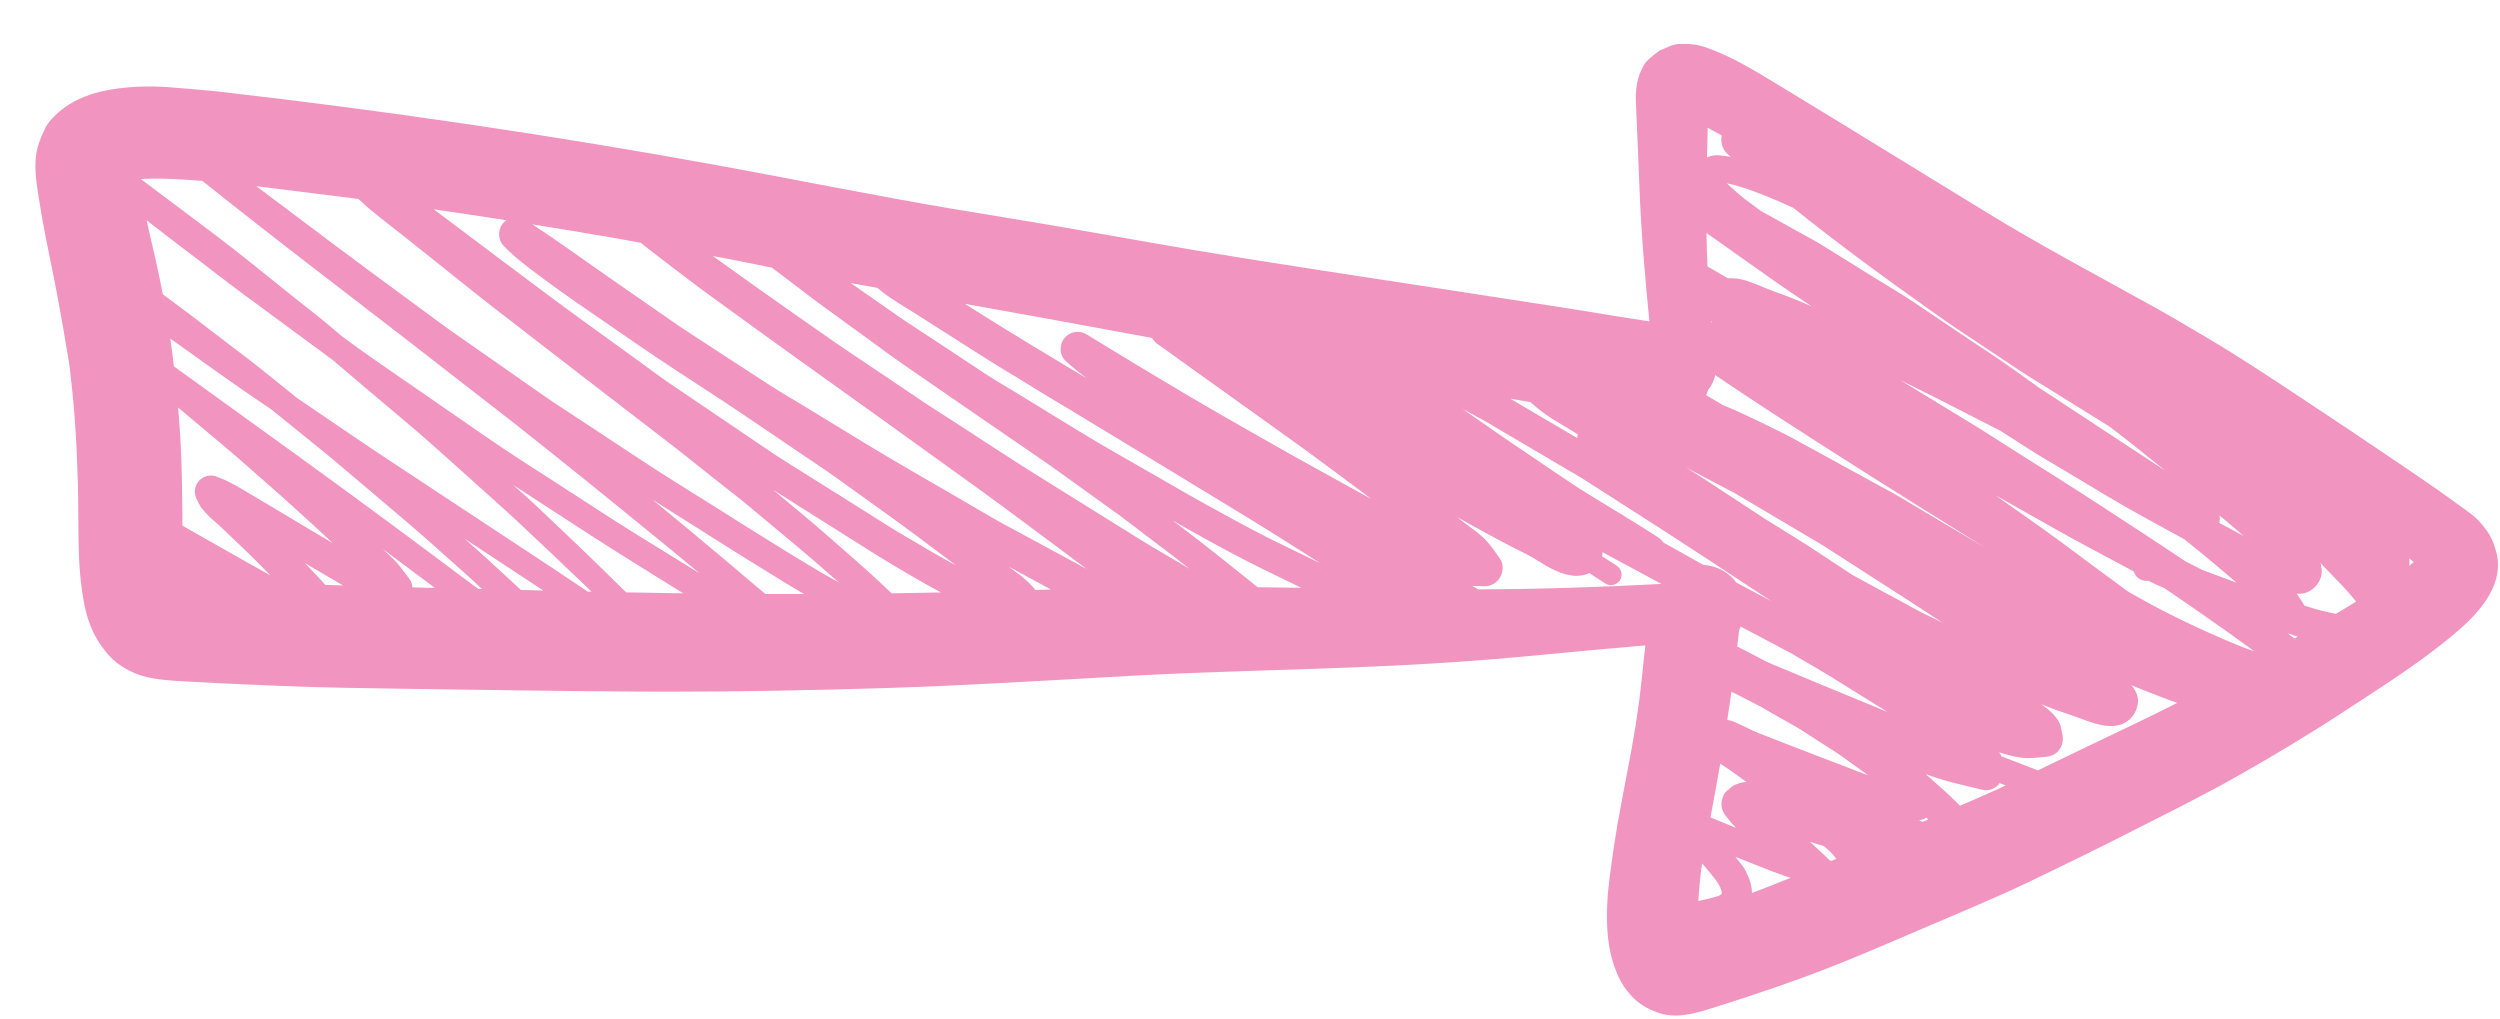 <svg viewBox="0 0 54 22" fill="none" xmlns="http://www.w3.org/2000/svg">
<path d="M36.327 0.949C36.224 0.945 36.126 0.966 36.036 1.011C35.973 1.038 35.911 1.064 35.848 1.091C35.77 1.147 35.695 1.207 35.622 1.271C35.483 1.389 35.4 1.615 35.364 1.785C35.33 1.945 35.33 2.101 35.337 2.263C35.363 2.856 35.39 3.45 35.412 4.043C35.448 5.012 35.532 5.978 35.627 6.942C35.395 6.904 35.163 6.87 34.931 6.833C34.509 6.764 34.089 6.694 33.666 6.629C32.837 6.499 32.007 6.373 31.177 6.245C29.388 5.968 27.599 5.705 25.814 5.406C24.944 5.259 24.077 5.101 23.209 4.951C22.329 4.797 21.446 4.657 20.566 4.509C18.881 4.224 17.205 3.882 15.524 3.575C11.963 2.927 8.377 2.397 4.781 1.985C4.543 1.957 4.305 1.938 4.066 1.918C3.932 1.907 3.798 1.896 3.664 1.885C3.246 1.851 2.829 1.866 2.416 1.931C2.087 1.983 1.763 2.084 1.481 2.264C1.311 2.373 1.069 2.577 0.979 2.764C0.862 3.008 0.779 3.218 0.767 3.49C0.752 3.799 0.812 4.111 0.861 4.415C0.882 4.547 0.904 4.679 0.928 4.81C1.021 5.321 1.134 5.829 1.23 6.34C1.327 6.856 1.416 7.371 1.5 7.888C1.542 8.257 1.584 8.624 1.611 8.994C1.647 9.464 1.666 9.932 1.681 10.403C1.694 10.829 1.689 11.256 1.696 11.683C1.703 12.154 1.735 12.618 1.827 13.082C1.888 13.385 2.003 13.686 2.181 13.94C2.319 14.136 2.452 14.281 2.658 14.41C2.821 14.512 3 14.586 3.186 14.628C3.5 14.698 3.83 14.709 4.15 14.727C4.353 14.739 4.556 14.748 4.76 14.759C5.21 14.78 5.66 14.799 6.11 14.818C6.975 14.853 7.839 14.864 8.704 14.877C10.424 14.902 12.144 14.929 13.864 14.939C14.081 14.94 14.297 14.94 14.514 14.94C16.032 14.94 17.55 14.91 19.067 14.864C20.879 14.809 22.687 14.693 24.496 14.594C26.247 14.499 28 14.472 29.751 14.394C30.862 14.345 31.971 14.273 33.077 14.166C33.898 14.086 34.72 14.011 35.541 13.94C35.534 14.005 35.524 14.072 35.518 14.137C35.485 14.468 35.448 14.799 35.408 15.13C35.359 15.479 35.307 15.827 35.243 16.174C35.164 16.607 35.079 17.039 34.998 17.471C34.905 17.967 34.83 18.464 34.767 18.965C34.718 19.35 34.693 19.735 34.722 20.124C34.747 20.472 34.819 20.799 34.969 21.116C35.036 21.256 35.109 21.363 35.215 21.485C35.377 21.67 35.569 21.784 35.796 21.868C35.926 21.916 36.057 21.936 36.188 21.936C36.46 21.936 36.732 21.852 36.994 21.771C37.204 21.705 37.414 21.639 37.623 21.57C38.035 21.436 38.443 21.296 38.85 21.149C39.727 20.832 40.583 20.462 41.438 20.095C42.211 19.762 42.992 19.444 43.753 19.083C44.563 18.698 45.367 18.301 46.168 17.894C46.896 17.525 47.628 17.16 48.339 16.758C49.117 16.318 49.882 15.86 50.629 15.369C51.497 14.799 52.39 14.246 53.169 13.557C53.618 13.157 54.094 12.574 53.92 11.929C53.888 11.812 53.84 11.658 53.778 11.559C53.705 11.443 53.622 11.337 53.528 11.236C53.434 11.135 53.292 11.04 53.183 10.961C53.105 10.903 53.027 10.847 52.948 10.79C52.612 10.548 52.269 10.314 51.927 10.082C51.186 9.577 50.441 9.08 49.693 8.586C49.018 8.14 48.342 7.689 47.645 7.28C47.271 7.062 46.901 6.836 46.522 6.628C46.138 6.416 45.754 6.203 45.369 5.993C44.6 5.57 43.831 5.148 43.082 4.692C41.524 3.743 39.974 2.781 38.414 1.836C37.904 1.528 37.387 1.206 36.818 1.014C36.664 0.961 36.487 0.942 36.327 0.949ZM37.188 2.927C37.161 3.064 37.198 3.213 37.305 3.316C37.331 3.341 37.358 3.365 37.385 3.389C37.3 3.374 37.214 3.361 37.128 3.354C37.039 3.346 36.953 3.367 36.871 3.399C36.877 3.185 36.882 2.973 36.886 2.76C36.988 2.813 37.088 2.869 37.188 2.927ZM43.325 16.966C43.107 17.066 42.888 17.165 42.668 17.26C42.557 17.309 42.446 17.356 42.335 17.405C42.312 17.381 42.289 17.357 42.265 17.333C42.074 17.143 41.871 16.963 41.667 16.785C41.643 16.764 41.618 16.742 41.593 16.721C41.775 16.786 41.959 16.846 42.147 16.896C42.368 16.953 42.593 17.002 42.816 17.059C42.955 17.095 43.115 17.036 43.192 16.915C43.236 16.932 43.281 16.949 43.325 16.966ZM37.144 19.349C37.148 19.345 37.153 19.342 37.158 19.338L37.158 19.338C37.154 19.342 37.149 19.345 37.144 19.349ZM37.16 19.337C37.162 19.335 37.164 19.334 37.166 19.332C37.164 19.334 37.162 19.335 37.16 19.337L37.16 19.337ZM37.157 16.494C37.227 16.54 37.297 16.587 37.366 16.634C37.443 16.686 37.517 16.742 37.592 16.796C37.637 16.828 37.683 16.862 37.729 16.895C37.717 16.895 37.704 16.893 37.692 16.894C37.598 16.898 37.533 16.929 37.45 16.965C37.406 16.985 37.347 17.046 37.305 17.08C37.224 17.143 37.184 17.272 37.184 17.37C37.184 17.488 37.234 17.571 37.305 17.66C37.367 17.738 37.43 17.812 37.498 17.882C37.313 17.807 37.13 17.732 36.946 17.656C37.018 17.269 37.091 16.882 37.157 16.494ZM3.755 7.913C3.752 7.885 3.75 7.858 3.746 7.83C3.726 7.657 3.703 7.485 3.678 7.312C3.71 7.335 3.742 7.359 3.775 7.382C4.348 7.788 4.917 8.204 5.5 8.599C5.625 8.684 5.75 8.769 5.875 8.854C6.256 9.163 6.637 9.472 7.018 9.78C7.188 9.918 7.355 10.06 7.522 10.202C7.908 10.529 8.295 10.856 8.681 11.184C9.136 11.569 9.577 11.97 10.023 12.365C10.155 12.482 10.284 12.603 10.413 12.723C10.395 12.722 10.377 12.722 10.359 12.721C10.35 12.721 10.34 12.721 10.331 12.721C10.043 12.509 9.757 12.294 9.471 12.08C9.12 11.82 8.77 11.56 8.419 11.299C7.821 10.856 7.221 10.417 6.618 9.98C6.07 9.582 5.52 9.186 4.971 8.79C4.565 8.499 4.161 8.204 3.755 7.913ZM3.451 4.175C3.34 4.091 3.228 4.008 3.116 3.924C3.091 3.905 3.066 3.885 3.041 3.867C3.483 3.84 3.929 3.875 4.371 3.907C5.164 4.541 5.965 5.166 6.769 5.785C6.768 5.784 6.766 5.783 6.764 5.781C6.77 5.786 6.777 5.791 6.783 5.796C6.797 5.806 6.811 5.818 6.825 5.828C6.822 5.826 6.819 5.824 6.817 5.822C7.463 6.322 8.111 6.82 8.758 7.317C9.527 7.913 10.294 8.513 11.064 9.108C12.229 10.027 13.38 10.962 14.528 11.901C14.724 12.061 14.918 12.223 15.112 12.385C15.091 12.373 15.07 12.359 15.049 12.346C14.616 12.079 14.184 11.811 13.75 11.544C13.177 11.189 12.613 10.816 12.045 10.449C11.537 10.121 11.026 9.799 10.528 9.455C9.735 8.907 8.941 8.358 8.147 7.81C7.89 7.633 7.638 7.45 7.386 7.265C7.282 7.177 7.177 7.089 7.072 7C6.834 6.799 6.585 6.61 6.341 6.416C5.766 5.957 5.198 5.487 4.61 5.045C4.223 4.755 3.837 4.465 3.451 4.175ZM36.859 5.033C36.933 5.083 37.005 5.134 37.078 5.185C37.251 5.309 37.425 5.434 37.6 5.556C37.931 5.786 38.257 6.025 38.592 6.252C38.773 6.374 38.953 6.497 39.134 6.62C38.988 6.558 38.843 6.493 38.697 6.435C38.529 6.367 38.357 6.312 38.189 6.245C38.035 6.185 37.885 6.115 37.728 6.065C37.599 6.024 37.46 6.003 37.324 6.011C37.308 6.002 37.292 5.992 37.275 5.983C37.15 5.91 37.024 5.837 36.899 5.765C36.894 5.761 36.888 5.758 36.882 5.755C36.87 5.515 36.863 5.273 36.859 5.033ZM48.308 12.583C48.276 12.572 48.244 12.561 48.212 12.55C47.996 12.47 47.782 12.39 47.567 12.31C47.445 12.248 47.323 12.186 47.201 12.122C46.618 11.729 46.027 11.349 45.439 10.963C44.765 10.52 44.078 10.095 43.398 9.663C43.147 9.504 42.9 9.341 42.647 9.187C42.288 8.967 41.929 8.75 41.57 8.531C41.397 8.426 41.224 8.321 41.051 8.215C41.137 8.258 41.223 8.3 41.309 8.342C41.888 8.624 42.459 8.923 43.032 9.215C43.092 9.245 43.151 9.276 43.211 9.306C43.424 9.443 43.636 9.579 43.849 9.715C44.082 9.864 44.322 10.002 44.56 10.143C45.135 10.485 45.705 10.84 46.292 11.161C46.59 11.324 46.888 11.488 47.186 11.651C47.337 11.773 47.487 11.896 47.638 12.019C47.813 12.161 47.983 12.309 48.155 12.454C48.206 12.498 48.257 12.54 48.308 12.583ZM13.209 5.13C13.42 5.168 13.63 5.206 13.841 5.244C13.892 5.286 13.943 5.328 13.995 5.368C14.052 5.412 14.109 5.456 14.166 5.5C14.372 5.657 14.576 5.813 14.782 5.971C14.999 6.136 15.217 6.298 15.438 6.458C16.015 6.875 16.59 7.295 17.17 7.71C18.498 8.66 19.826 9.612 21.151 10.569C21.723 10.982 22.287 11.407 22.854 11.828C23.06 11.98 23.265 12.134 23.469 12.289C23.462 12.285 23.454 12.281 23.447 12.277C22.995 12.033 22.544 11.788 22.093 11.543C21.878 11.427 21.66 11.315 21.45 11.192C21.093 10.985 20.736 10.777 20.38 10.57C19.804 10.234 19.225 9.905 18.656 9.557C18.221 9.291 17.785 9.026 17.351 8.761C17.102 8.61 16.848 8.465 16.604 8.305C15.973 7.895 15.342 7.486 14.713 7.073C14.595 6.995 14.481 6.912 14.365 6.832C14.148 6.681 13.929 6.53 13.712 6.38C13.45 6.198 13.188 6.016 12.927 5.833C12.454 5.5 11.982 5.164 11.499 4.846C12.07 4.937 12.64 5.031 13.209 5.13ZM16.672 5.781C16.759 5.846 16.846 5.912 16.933 5.977C17.221 6.195 17.506 6.418 17.798 6.63C18.13 6.872 18.462 7.113 18.794 7.354C19.028 7.523 19.259 7.697 19.497 7.861C20.096 8.274 20.695 8.69 21.296 9.101C21.699 9.379 22.102 9.655 22.506 9.932C22.729 10.084 22.947 10.243 23.166 10.401C23.418 10.582 23.67 10.764 23.922 10.945C24.027 11.02 24.132 11.094 24.235 11.171C24.617 11.462 24.999 11.752 25.381 12.042C25.486 12.124 25.591 12.207 25.695 12.289C25.624 12.246 25.553 12.204 25.482 12.161C25.178 11.98 24.87 11.806 24.57 11.618C23.854 11.172 23.137 10.726 22.421 10.279C21.806 9.895 21.201 9.494 20.593 9.1C20.366 8.953 20.135 8.811 19.911 8.659C19.572 8.43 19.233 8.202 18.894 7.973C18.605 7.778 18.314 7.587 18.027 7.389C17.692 7.155 17.356 6.919 17.021 6.685C16.477 6.305 15.936 5.919 15.399 5.531C15.514 5.553 15.63 5.573 15.745 5.595C16.054 5.657 16.363 5.719 16.672 5.781ZM37.059 3.951C37.067 3.943 37.076 3.936 37.085 3.931C37.085 3.931 37.085 3.931 37.085 3.931C37.077 3.938 37.068 3.944 37.059 3.951ZM38.383 4.332C38.504 4.383 38.621 4.439 38.74 4.492C38.97 4.676 39.2 4.859 39.433 5.038C40.069 5.527 40.714 6.004 41.369 6.467C41.666 6.679 41.962 6.895 42.265 7.098C42.697 7.386 43.129 7.673 43.561 7.961C43.822 8.135 44.092 8.297 44.359 8.463C44.745 8.702 45.131 8.944 45.517 9.184C45.534 9.194 45.551 9.205 45.568 9.215C45.736 9.346 45.905 9.476 46.075 9.607C46.046 9.585 46.018 9.563 45.99 9.541C46.248 9.75 46.508 9.957 46.768 10.164C46.75 10.152 46.732 10.141 46.714 10.129C46.464 9.964 46.213 9.8 45.962 9.636C45.623 9.413 45.284 9.19 44.944 8.966C44.667 8.783 44.391 8.601 44.113 8.419C44.094 8.407 44.076 8.396 44.057 8.384C43.846 8.233 43.635 8.082 43.423 7.931C43.138 7.727 42.842 7.539 42.552 7.344C42.148 7.072 41.746 6.801 41.342 6.53C41.081 6.355 40.809 6.196 40.542 6.031C40.13 5.775 39.718 5.519 39.306 5.264C39.226 5.214 39.143 5.171 39.061 5.126C38.82 4.992 38.579 4.859 38.338 4.725C38.237 4.669 38.136 4.613 38.035 4.557C37.92 4.472 37.805 4.388 37.69 4.302C37.555 4.193 37.424 4.081 37.301 3.959C37.674 4.039 38.032 4.185 38.383 4.332ZM48.118 11.392C48.057 11.359 47.997 11.327 47.936 11.294C47.95 11.241 47.951 11.184 47.939 11.132C48.051 11.226 48.165 11.32 48.276 11.415C48.337 11.468 48.398 11.52 48.459 11.573C48.345 11.513 48.231 11.453 48.118 11.392ZM25.547 11.407C25.474 11.351 25.4 11.296 25.327 11.241C25.332 11.243 25.337 11.247 25.343 11.25C25.877 11.557 26.419 11.854 26.967 12.137C27.192 12.253 27.419 12.362 27.647 12.472C27.801 12.546 27.955 12.622 28.11 12.697C27.795 12.692 27.481 12.688 27.166 12.684C26.629 12.255 26.095 11.822 25.547 11.407ZM31.853 12.687C31.837 12.677 31.821 12.666 31.804 12.656C31.891 12.661 31.978 12.66 32.063 12.664C32.2 12.67 32.335 12.584 32.402 12.469C32.468 12.357 32.482 12.184 32.402 12.073C32.3 11.928 32.204 11.778 32.079 11.652C31.942 11.514 31.777 11.403 31.622 11.285C31.573 11.247 31.523 11.207 31.474 11.169C31.789 11.345 32.105 11.521 32.424 11.691C32.603 11.787 32.785 11.877 32.967 11.968C33.131 12.05 33.281 12.156 33.441 12.245C33.526 12.294 33.617 12.336 33.709 12.37C33.811 12.41 33.908 12.425 34.017 12.439C34.041 12.44 34.066 12.44 34.09 12.436C34.159 12.432 34.263 12.418 34.325 12.377C34.445 12.454 34.564 12.531 34.684 12.608C34.789 12.675 34.935 12.63 34.996 12.526C35.06 12.415 35.018 12.281 34.914 12.214C34.81 12.148 34.706 12.08 34.602 12.013C34.611 11.985 34.614 11.956 34.616 11.927C34.686 11.965 34.755 12.002 34.824 12.04C35.178 12.232 35.533 12.422 35.887 12.613C34.567 12.683 33.246 12.726 31.924 12.73C31.9 12.716 31.876 12.702 31.853 12.687ZM33.059 8.687C33.119 8.739 33.179 8.792 33.241 8.842C33.332 8.915 33.428 8.98 33.525 9.044C33.681 9.143 33.843 9.234 34 9.331C34.028 9.349 34.056 9.367 34.084 9.384C34.083 9.387 34.08 9.39 34.079 9.394C34.072 9.417 34.069 9.44 34.067 9.462C33.585 9.178 33.103 8.895 32.621 8.611C32.767 8.636 32.913 8.661 33.059 8.687ZM40.016 12.422C39.75 12.247 39.484 12.072 39.219 11.896C38.924 11.7 38.62 11.519 38.321 11.33C38.245 11.283 38.169 11.234 38.093 11.187C37.768 10.974 37.443 10.762 37.119 10.549C36.91 10.413 36.703 10.273 36.491 10.143C36.465 10.127 36.438 10.111 36.412 10.095C36.543 10.164 36.675 10.233 36.806 10.303C36.988 10.398 37.17 10.494 37.352 10.589C37.407 10.618 37.463 10.646 37.516 10.679C37.863 10.884 38.209 11.089 38.556 11.295C38.748 11.409 38.94 11.522 39.132 11.637C39.211 11.684 39.293 11.728 39.371 11.778C39.977 12.169 40.584 12.559 41.191 12.949C41.448 13.115 41.704 13.283 41.96 13.451C41.808 13.377 41.656 13.303 41.505 13.229C41.376 13.165 41.252 13.091 41.126 13.024C40.871 12.885 40.615 12.746 40.36 12.608C40.245 12.546 40.13 12.485 40.016 12.422ZM37.409 12.472C37.245 12.308 37.02 12.216 36.79 12.201C36.505 12.04 36.219 11.88 35.933 11.72C35.901 11.675 35.861 11.637 35.813 11.605C35.254 11.239 34.672 10.904 34.106 10.548C33.987 10.468 33.867 10.387 33.747 10.308C33.509 10.15 33.274 9.989 33.037 9.828C32.772 9.648 32.505 9.471 32.243 9.287C32.025 9.135 31.806 8.984 31.588 8.831C31.706 8.894 31.823 8.957 31.94 9.021C32.127 9.121 32.307 9.232 32.49 9.34C32.903 9.583 33.316 9.827 33.73 10.07C33.906 10.174 34.086 10.274 34.258 10.385C34.598 10.602 34.937 10.82 35.277 11.038C35.782 11.362 36.288 11.686 36.79 12.017C37.195 12.283 37.599 12.549 38.003 12.815C38.09 12.872 38.178 12.929 38.265 12.987C38.011 12.853 37.759 12.72 37.506 12.585C37.477 12.546 37.445 12.508 37.409 12.472ZM37.315 8.281C37.637 8.495 37.959 8.712 38.284 8.923C38.987 9.378 39.69 9.831 40.399 10.278C41.065 10.698 41.733 11.117 42.403 11.533C42.568 11.636 42.733 11.739 42.898 11.84C42.429 11.564 41.961 11.287 41.493 11.009C41.283 10.885 41.075 10.753 40.861 10.636C40.536 10.458 40.212 10.28 39.888 10.104C39.492 9.887 39.097 9.67 38.701 9.454C38.591 9.394 38.477 9.34 38.365 9.284C38.106 9.155 37.846 9.028 37.582 8.908C37.458 8.852 37.333 8.797 37.207 8.745C37.088 8.675 36.97 8.605 36.852 8.535C36.871 8.496 36.885 8.456 36.899 8.415C36.971 8.329 37.029 8.215 37.047 8.101C37.136 8.161 37.226 8.221 37.315 8.281ZM23.765 7.093C24.137 7.162 24.51 7.231 24.882 7.299C24.882 7.299 24.883 7.299 24.883 7.3C24.923 7.366 24.975 7.419 25.041 7.458C25.733 7.958 26.431 8.451 27.125 8.95C27.467 9.197 27.81 9.442 28.153 9.688C28.48 9.924 28.802 10.169 29.127 10.408C29.294 10.531 29.459 10.656 29.625 10.78C29.547 10.738 29.468 10.694 29.389 10.651C28.752 10.297 28.112 9.949 27.479 9.589C26.855 9.234 26.23 8.881 25.613 8.515C24.892 8.089 24.176 7.656 23.462 7.218C23.322 7.131 23.131 7.16 23.017 7.275C22.879 7.412 22.869 7.66 23.017 7.795C23.162 7.93 23.316 8.053 23.475 8.171C23.341 8.093 23.208 8.015 23.076 7.935C22.495 7.583 21.91 7.235 21.335 6.873C21.171 6.77 21.006 6.666 20.842 6.563C21.816 6.737 22.791 6.912 23.765 7.093ZM19.759 6.765C19.899 6.856 20.04 6.945 20.181 7.034C20.571 7.282 20.96 7.53 21.351 7.778C21.551 7.905 21.756 8.027 21.961 8.15C21.968 8.154 21.975 8.158 21.982 8.163C22.266 8.337 22.548 8.516 22.835 8.685C22.897 8.721 22.959 8.757 23.02 8.793C23.122 8.855 23.224 8.918 23.327 8.98C24.556 9.726 25.787 10.469 27.013 11.219C27.378 11.442 27.739 11.673 28.102 11.9C28.238 11.986 28.373 12.074 28.508 12.161C28.367 12.094 28.227 12.025 28.087 11.956C27.843 11.836 27.598 11.722 27.355 11.599C26.881 11.357 26.417 11.099 25.951 10.842C25.65 10.676 25.355 10.501 25.057 10.331C24.459 9.987 23.855 9.65 23.267 9.29C22.828 9.021 22.389 8.752 21.95 8.483C21.723 8.344 21.49 8.212 21.269 8.065C20.912 7.828 20.555 7.593 20.198 7.357C19.93 7.179 19.657 7.008 19.393 6.824C19.054 6.587 18.714 6.351 18.375 6.114C18.567 6.149 18.759 6.183 18.951 6.218C19.197 6.432 19.485 6.591 19.759 6.765ZM22.478 12.613C22.552 12.653 22.626 12.693 22.7 12.734C22.588 12.737 22.476 12.739 22.363 12.743C22.321 12.691 22.277 12.64 22.229 12.592C22.099 12.465 21.948 12.359 21.803 12.249C21.8 12.246 21.796 12.244 21.793 12.241C22.021 12.364 22.249 12.489 22.478 12.613ZM20.092 12.671C20.169 12.714 20.247 12.755 20.325 12.797C19.969 12.804 19.614 12.811 19.258 12.816C19.177 12.738 19.096 12.661 19.014 12.584C18.884 12.46 18.748 12.341 18.614 12.221C18.33 11.968 18.042 11.719 17.755 11.468C17.474 11.221 17.183 10.985 16.896 10.745C16.83 10.689 16.765 10.635 16.699 10.58C17.401 11.022 18.103 11.466 18.805 11.908C19.227 12.173 19.658 12.425 20.092 12.671ZM17.364 12.83C17.088 12.831 16.811 12.831 16.535 12.83C16.29 12.633 16.055 12.425 15.814 12.223C15.522 11.979 15.232 11.733 14.939 11.49C14.658 11.258 14.377 11.026 14.096 10.794C14.411 10.995 14.728 11.192 15.044 11.392C15.432 11.637 15.818 11.884 16.209 12.125C16.593 12.361 16.976 12.601 17.364 12.83ZM48.194 13.877C47.477 13.573 46.771 13.239 46.095 12.851C46.051 12.825 46.006 12.8 45.962 12.775C45.892 12.723 45.823 12.672 45.753 12.621C45.511 12.443 45.271 12.263 45.028 12.086C44.702 11.84 44.373 11.596 44.039 11.36C43.728 11.14 43.416 10.92 43.104 10.699C43.53 10.94 43.955 11.179 44.38 11.419C44.842 11.68 45.312 11.928 45.78 12.178C45.883 12.234 45.987 12.289 46.091 12.345C46.111 12.411 46.151 12.471 46.216 12.508C46.27 12.54 46.337 12.552 46.402 12.544C46.474 12.579 46.545 12.615 46.618 12.647C46.66 12.665 46.702 12.683 46.743 12.701C47.043 12.898 47.336 13.106 47.631 13.31C47.963 13.538 48.288 13.773 48.614 14.011C48.639 14.03 48.664 14.048 48.689 14.066C48.521 14.012 48.357 13.945 48.194 13.877ZM36.959 6.932C36.969 6.945 36.979 6.958 36.989 6.97C36.98 6.965 36.971 6.959 36.961 6.954C36.961 6.946 36.96 6.939 36.959 6.932ZM10.937 4.757C10.92 4.769 10.904 4.782 10.889 4.797C10.747 4.938 10.744 5.18 10.889 5.321C10.97 5.4 11.049 5.48 11.136 5.553C11.23 5.633 11.327 5.71 11.424 5.785C11.644 5.956 11.87 6.119 12.096 6.282C12.222 6.372 12.349 6.461 12.476 6.549C12.891 6.835 13.306 7.121 13.721 7.407C14.323 7.822 14.939 8.218 15.551 8.619C16.146 9.011 16.734 9.414 17.324 9.814C17.565 9.978 17.81 10.137 18.047 10.307C18.415 10.571 18.782 10.835 19.15 11.099C19.622 11.438 20.086 11.787 20.55 12.137C20.582 12.162 20.615 12.187 20.647 12.212C20.575 12.173 20.502 12.133 20.43 12.093C20.205 11.968 19.984 11.838 19.763 11.706C19.595 11.608 19.425 11.511 19.259 11.407C18.962 11.219 18.663 11.032 18.365 10.844C17.937 10.576 17.51 10.309 17.083 10.04C16.925 9.941 16.77 9.842 16.616 9.738C15.89 9.246 15.162 8.754 14.436 8.261C14.23 8.122 14.033 7.97 13.832 7.825C13.414 7.523 12.997 7.22 12.579 6.918C12.005 6.503 11.44 6.075 10.873 5.651C10.371 5.276 9.87 4.899 9.37 4.522C9.893 4.597 10.415 4.676 10.937 4.757ZM10.68 6.658C10.679 6.658 10.678 6.657 10.678 6.657C10.677 6.655 10.675 6.655 10.675 6.654C10.676 6.655 10.678 6.657 10.68 6.658ZM5.675 4.038C6.364 4.123 7.053 4.211 7.743 4.298C7.838 4.391 7.937 4.478 8.04 4.562C8.259 4.743 8.486 4.913 8.707 5.089C8.909 5.25 9.11 5.409 9.311 5.57C9.765 5.931 10.216 6.298 10.674 6.654C10.67 6.651 10.666 6.649 10.662 6.645C10.67 6.652 10.678 6.657 10.686 6.664L10.686 6.664C10.695 6.671 10.705 6.678 10.714 6.685C10.713 6.685 10.713 6.685 10.713 6.685C10.714 6.685 10.715 6.686 10.716 6.687C10.723 6.692 10.73 6.697 10.737 6.703C10.734 6.7 10.73 6.698 10.727 6.695C10.757 6.719 10.788 6.742 10.819 6.765C10.809 6.758 10.799 6.752 10.79 6.743C11.209 7.067 11.627 7.39 12.046 7.714C12.132 7.78 12.218 7.846 12.304 7.913C12.332 7.938 12.362 7.958 12.393 7.982C12.456 8.03 12.519 8.079 12.582 8.128L12.582 8.127L12.582 8.129C12.601 8.143 12.62 8.158 12.64 8.173C12.621 8.158 12.602 8.144 12.583 8.129C12.604 8.145 12.624 8.16 12.645 8.176C12.643 8.175 12.641 8.174 12.64 8.173C12.656 8.185 12.672 8.197 12.689 8.211C12.688 8.21 12.687 8.209 12.686 8.208C12.696 8.215 12.705 8.222 12.714 8.23C12.715 8.23 12.716 8.232 12.717 8.233C12.717 8.232 12.717 8.232 12.717 8.232C12.717 8.233 12.718 8.233 12.719 8.233C12.728 8.24 12.736 8.248 12.746 8.255C12.737 8.248 12.729 8.241 12.72 8.235C13.35 8.721 13.982 9.206 14.613 9.691C14.904 9.924 15.196 10.155 15.488 10.386C15.737 10.584 15.989 10.777 16.232 10.98C16.57 11.261 16.908 11.543 17.245 11.825C17.506 12.042 17.761 12.27 18.018 12.492C18.052 12.522 18.087 12.552 18.121 12.582C18.01 12.521 17.899 12.46 17.79 12.396C17.338 12.134 16.897 11.856 16.453 11.582C16.162 11.404 15.875 11.219 15.586 11.037C14.987 10.66 14.383 10.291 13.792 9.9C13.382 9.629 12.971 9.358 12.56 9.087C12.299 8.914 12.032 8.746 11.775 8.567C11.096 8.094 10.419 7.62 9.741 7.145C9.559 7.017 9.38 6.883 9.201 6.751C8.785 6.445 8.371 6.14 7.956 5.834C7.383 5.412 6.815 4.982 6.245 4.554C6.009 4.377 5.773 4.199 5.537 4.022C5.583 4.027 5.629 4.032 5.675 4.038ZM8.719 7.287C8.74 7.304 8.762 7.321 8.783 7.337C8.778 7.333 8.773 7.329 8.769 7.325C8.752 7.313 8.735 7.3 8.719 7.287ZM7.182 5.358C7.19 5.364 7.198 5.37 7.206 5.376C7.204 5.375 7.202 5.373 7.2 5.372C7.191 5.365 7.182 5.357 7.172 5.35C7.175 5.353 7.178 5.355 7.181 5.357C7.182 5.358 7.183 5.358 7.184 5.36C7.183 5.358 7.183 5.358 7.182 5.358ZM12.772 11.57C13.204 11.85 13.641 12.12 14.078 12.393C14.305 12.534 14.532 12.675 14.758 12.816C14.347 12.81 13.936 12.803 13.525 12.795C13.3 12.573 13.074 12.351 12.847 12.131C12.608 11.898 12.367 11.668 12.124 11.44C11.867 11.198 11.615 10.95 11.352 10.714C11.262 10.634 11.172 10.554 11.082 10.473C11.646 10.838 12.209 11.204 12.772 11.57ZM11.252 12.743C11.121 12.621 10.99 12.501 10.859 12.38C10.622 12.16 10.382 11.943 10.139 11.728C10.102 11.696 10.066 11.663 10.03 11.632C10.357 11.847 10.685 12.063 11.013 12.279C11.253 12.438 11.495 12.596 11.735 12.755C11.574 12.751 11.413 12.748 11.252 12.743ZM8.278 11.867C8.578 12.09 8.878 12.314 9.179 12.538C9.251 12.591 9.323 12.646 9.395 12.699C9.232 12.695 9.069 12.691 8.906 12.687C8.904 12.631 8.89 12.579 8.862 12.529C8.786 12.43 8.711 12.329 8.635 12.23C8.564 12.14 8.482 12.06 8.399 11.982C8.354 11.939 8.308 11.896 8.262 11.855C8.267 11.859 8.272 11.862 8.278 11.867ZM7.199 12.523C7.27 12.564 7.341 12.605 7.412 12.646C7.282 12.642 7.154 12.637 7.025 12.633C6.985 12.588 6.946 12.543 6.905 12.499C6.8 12.385 6.694 12.274 6.587 12.163C6.79 12.284 6.995 12.403 7.199 12.523ZM37.563 13.631C37.565 13.621 37.567 13.612 37.569 13.602C37.581 13.579 37.588 13.556 37.598 13.533C37.959 13.725 38.32 13.917 38.683 14.108C38.739 14.141 38.795 14.173 38.852 14.207C39.124 14.365 39.396 14.522 39.663 14.689C39.904 14.838 40.145 14.989 40.385 15.139C40.513 15.219 40.644 15.296 40.77 15.379C40.619 15.316 40.468 15.254 40.317 15.192C39.636 14.912 38.957 14.63 38.277 14.345C38.279 14.345 38.28 14.347 38.281 14.347C38.239 14.328 38.197 14.31 38.155 14.292C38.092 14.258 38.028 14.225 37.964 14.192C37.904 14.159 37.843 14.128 37.782 14.096C37.714 14.059 37.643 14.026 37.574 13.991C37.557 13.983 37.541 13.975 37.524 13.966C37.537 13.855 37.551 13.743 37.563 13.631ZM39.526 18.392C39.577 18.44 39.622 18.494 39.666 18.549C39.63 18.564 39.594 18.579 39.558 18.595C39.547 18.593 39.536 18.59 39.524 18.587C39.491 18.554 39.458 18.52 39.423 18.488C39.314 18.386 39.203 18.283 39.093 18.181C39.196 18.214 39.298 18.245 39.401 18.277C39.443 18.315 39.485 18.352 39.526 18.392ZM37.485 18.508C37.64 18.57 37.796 18.632 37.952 18.693C38.163 18.776 38.374 18.861 38.59 18.933C38.619 18.943 38.648 18.952 38.678 18.96C38.413 19.068 38.147 19.174 37.878 19.275C37.866 19.279 37.854 19.284 37.842 19.288C37.841 19.239 37.837 19.189 37.828 19.14C37.806 19.029 37.761 18.929 37.714 18.826C37.674 18.741 37.61 18.664 37.551 18.591C37.529 18.563 37.507 18.535 37.485 18.508ZM41.526 17.753C41.5 17.741 41.474 17.729 41.449 17.717C41.497 17.713 41.545 17.7 41.592 17.672C41.598 17.669 41.603 17.664 41.609 17.66C41.623 17.673 41.637 17.686 41.651 17.7C41.609 17.717 41.568 17.736 41.526 17.753ZM49.561 13.792C49.513 13.753 49.463 13.716 49.413 13.68C49.486 13.704 49.558 13.729 49.632 13.752C49.608 13.765 49.584 13.778 49.561 13.792ZM50.276 13.221C50.106 13.185 49.939 13.135 49.774 13.083C49.767 13.067 49.759 13.051 49.75 13.037C49.702 12.966 49.658 12.893 49.61 12.822C49.63 12.824 49.651 12.825 49.672 12.825C49.805 12.824 49.93 12.761 50.017 12.664C50.064 12.61 50.112 12.538 50.131 12.467C50.143 12.424 50.15 12.381 50.152 12.336C50.147 12.29 50.14 12.244 50.133 12.198C50.127 12.185 50.122 12.171 50.116 12.159C50.116 12.159 50.116 12.158 50.116 12.157C50.12 12.162 50.124 12.165 50.129 12.169C50.199 12.238 50.265 12.311 50.333 12.381C50.406 12.457 50.479 12.532 50.552 12.607C50.672 12.731 50.783 12.861 50.893 12.994C50.823 13.037 50.753 13.08 50.683 13.122C50.607 13.168 50.53 13.213 50.453 13.259C50.394 13.247 50.335 13.233 50.276 13.221ZM3.165 4.756C3.293 4.855 3.421 4.954 3.55 5.054C3.832 5.273 4.117 5.487 4.402 5.704C4.667 5.906 4.929 6.112 5.197 6.31C5.862 6.8 6.526 7.29 7.191 7.779C7.446 7.994 7.698 8.211 7.952 8.426C8.453 8.85 8.96 9.267 9.449 9.705C9.831 10.048 10.213 10.39 10.596 10.734C10.783 10.902 10.97 11.068 11.154 11.24C11.654 11.71 12.154 12.18 12.648 12.655C12.691 12.697 12.733 12.738 12.776 12.779C12.748 12.779 12.72 12.778 12.692 12.778C12.482 12.635 12.272 12.493 12.06 12.353C11.688 12.108 11.316 11.862 10.944 11.617C10.371 11.239 9.797 10.86 9.224 10.482C8.671 10.116 8.116 9.754 7.568 9.38C7.186 9.121 6.803 8.861 6.422 8.601C6.166 8.395 5.91 8.189 5.654 7.983C5.465 7.831 5.271 7.685 5.077 7.537C4.627 7.195 4.18 6.848 3.725 6.511C3.655 6.46 3.586 6.409 3.516 6.357C3.472 6.127 3.425 5.896 3.374 5.667C3.306 5.363 3.236 5.059 3.165 4.756ZM3.921 10.034C3.909 9.622 3.882 9.211 3.846 8.801C3.865 8.818 3.885 8.834 3.905 8.851C4.238 9.13 4.57 9.409 4.903 9.689C5.176 9.918 5.439 10.156 5.707 10.39C5.946 10.599 6.184 10.808 6.417 11.023C6.643 11.229 6.871 11.433 7.093 11.643C7.125 11.673 7.156 11.702 7.188 11.732C7.003 11.622 6.817 11.512 6.632 11.402C6.395 11.261 6.16 11.118 5.923 10.978C5.764 10.884 5.606 10.79 5.448 10.696C5.375 10.653 5.303 10.61 5.23 10.567C5.14 10.513 5.049 10.462 4.955 10.414C4.857 10.364 4.752 10.326 4.65 10.284C4.589 10.267 4.526 10.267 4.465 10.284C4.405 10.3 4.354 10.331 4.31 10.374C4.267 10.417 4.237 10.469 4.221 10.528C4.193 10.624 4.214 10.71 4.255 10.797C4.277 10.843 4.298 10.887 4.325 10.931C4.358 10.985 4.408 11.037 4.45 11.085C4.536 11.182 4.639 11.262 4.734 11.348C4.795 11.403 4.853 11.461 4.913 11.518C5.07 11.669 5.228 11.82 5.386 11.971C5.532 12.111 5.672 12.258 5.815 12.402C5.823 12.41 5.832 12.419 5.84 12.428C5.763 12.384 5.686 12.341 5.608 12.299C5.419 12.192 5.23 12.087 5.041 11.979C4.831 11.86 4.622 11.74 4.412 11.622C4.282 11.547 4.151 11.474 4.02 11.4C3.994 11.384 3.967 11.37 3.94 11.354C3.94 11.272 3.94 11.19 3.939 11.108C3.937 10.75 3.933 10.392 3.921 10.034ZM37.4 14.941C37.573 15.028 37.746 15.117 37.919 15.205C38.046 15.269 38.168 15.345 38.292 15.415C38.463 15.512 38.635 15.608 38.806 15.706C38.913 15.766 39.015 15.838 39.119 15.905C39.294 16.017 39.468 16.129 39.643 16.24C39.742 16.303 39.836 16.375 39.931 16.443C40.071 16.544 40.211 16.645 40.35 16.745C40.198 16.691 40.048 16.632 39.898 16.574C39.646 16.477 39.394 16.381 39.142 16.284C38.755 16.135 38.368 15.986 37.983 15.834C37.941 15.815 37.898 15.798 37.855 15.779C37.732 15.718 37.608 15.659 37.482 15.602C37.424 15.575 37.368 15.558 37.309 15.553C37.341 15.35 37.371 15.145 37.4 14.941ZM36.749 18.753C36.754 18.719 36.761 18.685 36.767 18.651C36.863 18.761 36.957 18.872 37.047 18.988C37.09 19.046 37.127 19.103 37.158 19.166C37.171 19.202 37.182 19.238 37.19 19.275C37.191 19.28 37.191 19.285 37.19 19.29C37.188 19.298 37.187 19.306 37.184 19.315C37.164 19.327 37.144 19.338 37.123 19.35C36.987 19.396 36.847 19.426 36.707 19.457C36.699 19.459 36.692 19.462 36.684 19.465C36.696 19.227 36.721 18.991 36.749 18.753ZM44.982 16.175C44.66 16.33 44.339 16.485 44.017 16.64C43.756 16.539 43.495 16.439 43.234 16.338C43.218 16.307 43.2 16.277 43.18 16.249C43.218 16.262 43.256 16.274 43.295 16.285C43.433 16.326 43.578 16.358 43.721 16.372C43.872 16.385 44.019 16.36 44.168 16.35C44.275 16.341 44.368 16.312 44.446 16.235C44.548 16.131 44.575 15.993 44.546 15.854C44.535 15.8 44.525 15.746 44.512 15.693C44.496 15.63 44.459 15.564 44.421 15.512C44.337 15.397 44.237 15.318 44.123 15.234C44.112 15.227 44.102 15.219 44.092 15.212C44.198 15.255 44.304 15.296 44.411 15.335C44.603 15.405 44.799 15.464 44.991 15.538C45.315 15.662 45.764 15.805 46.036 15.502C46.12 15.408 46.167 15.298 46.18 15.174C46.189 15.073 46.156 14.982 46.107 14.895C46.088 14.861 46.063 14.83 46.036 14.801C46.224 14.878 46.413 14.95 46.602 15.024C46.744 15.08 46.886 15.136 47.03 15.182C46.354 15.526 45.665 15.845 44.982 16.175ZM52.343 12.329C52.351 12.347 52.359 12.366 52.365 12.385C52.357 12.366 52.349 12.346 52.341 12.328C52.341 12.328 52.342 12.328 52.343 12.329ZM52.278 12.229C52.278 12.23 52.278 12.231 52.277 12.232L52.277 12.232C52.277 12.23 52.277 12.23 52.278 12.229L52.278 12.229ZM52.037 12.223C52.049 12.171 52.048 12.117 52.039 12.061C52.071 12.087 52.104 12.113 52.135 12.14C52.104 12.168 52.07 12.195 52.037 12.223Z" fill="#F194C0"/>
</svg>
